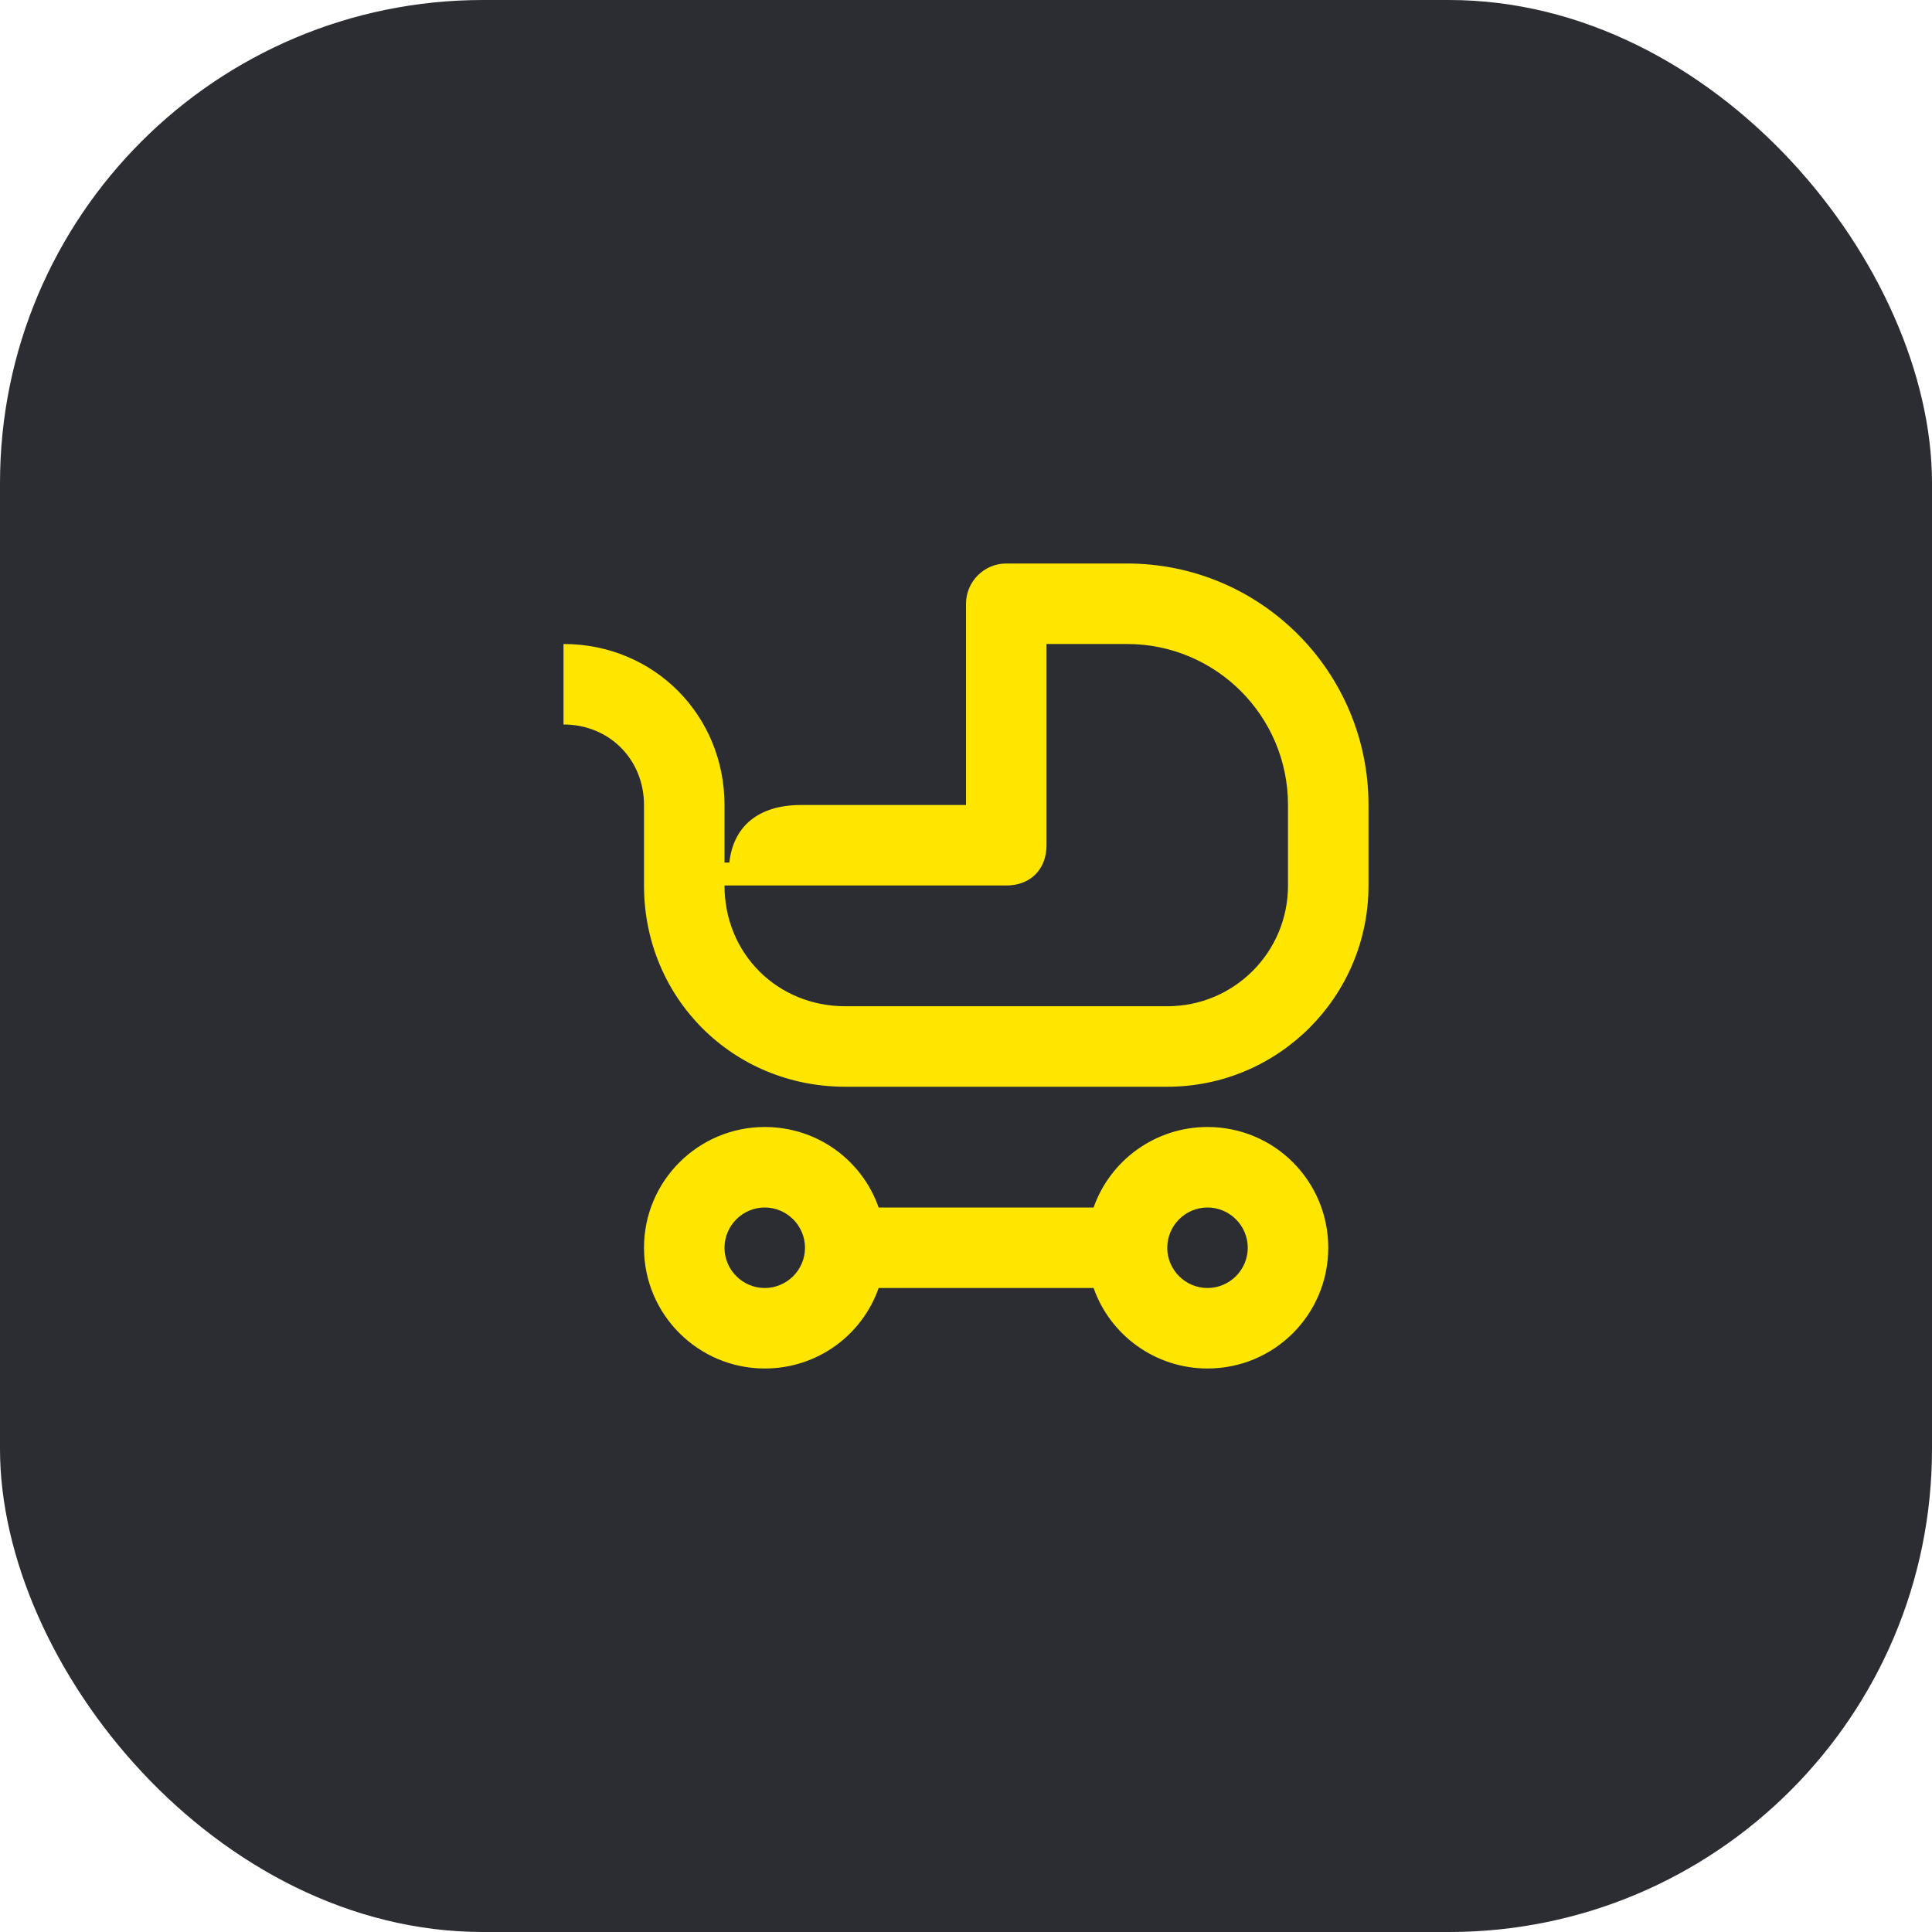 <svg width="48" height="48" viewBox="0 0 48 48" fill="none" xmlns="http://www.w3.org/2000/svg">
<rect width="48" height="48" rx="12" fill="#2B2D33"/>
<path d="M21 25C19.32 25 18 23.7 18 22H25C25.6 22 26 21.6 26 21V16H28C30.21 16 32 17.79 32 20V22C32 23.66 30.66 25 29 25H21ZM30 32C29.45 32 29 31.55 29 31C29 30.45 29.45 30 30 30C30.55 30 31 30.45 31 31C31 31.55 30.55 32 30 32ZM19 34C20.31 34 21.42 33.17 21.83 32H27.17C27.58 33.17 28.7 34 30 34C31.66 34 33 32.66 33 31C33 29.34 31.66 28 30 28C28.7 28 27.58 28.83 27.17 30H21.83C21.42 28.83 20.31 28 19 28C17.35 28 16 29.34 16 31C16 32.66 17.35 34 19 34ZM19 32C18.45 32 18 31.55 18 31C18 30.45 18.45 30 19 30C19.55 30 20 30.45 20 31C20 31.55 19.55 32 19 32ZM21 27H29C31.76 27 34 24.76 34 22V20C34 16.69 31.32 14 28 14H25C24.45 14 24 14.45 24 15V21.33L24.67 20H19.9C18.84 20 18.22 20.53 18.12 21.43H18V20C18 17.77 16.25 16 14 16V18C15.15 18 16 18.88 16 20V22C16 24.8 18.21 27 21 27Z" fill="#FEE600"/>
</svg>
